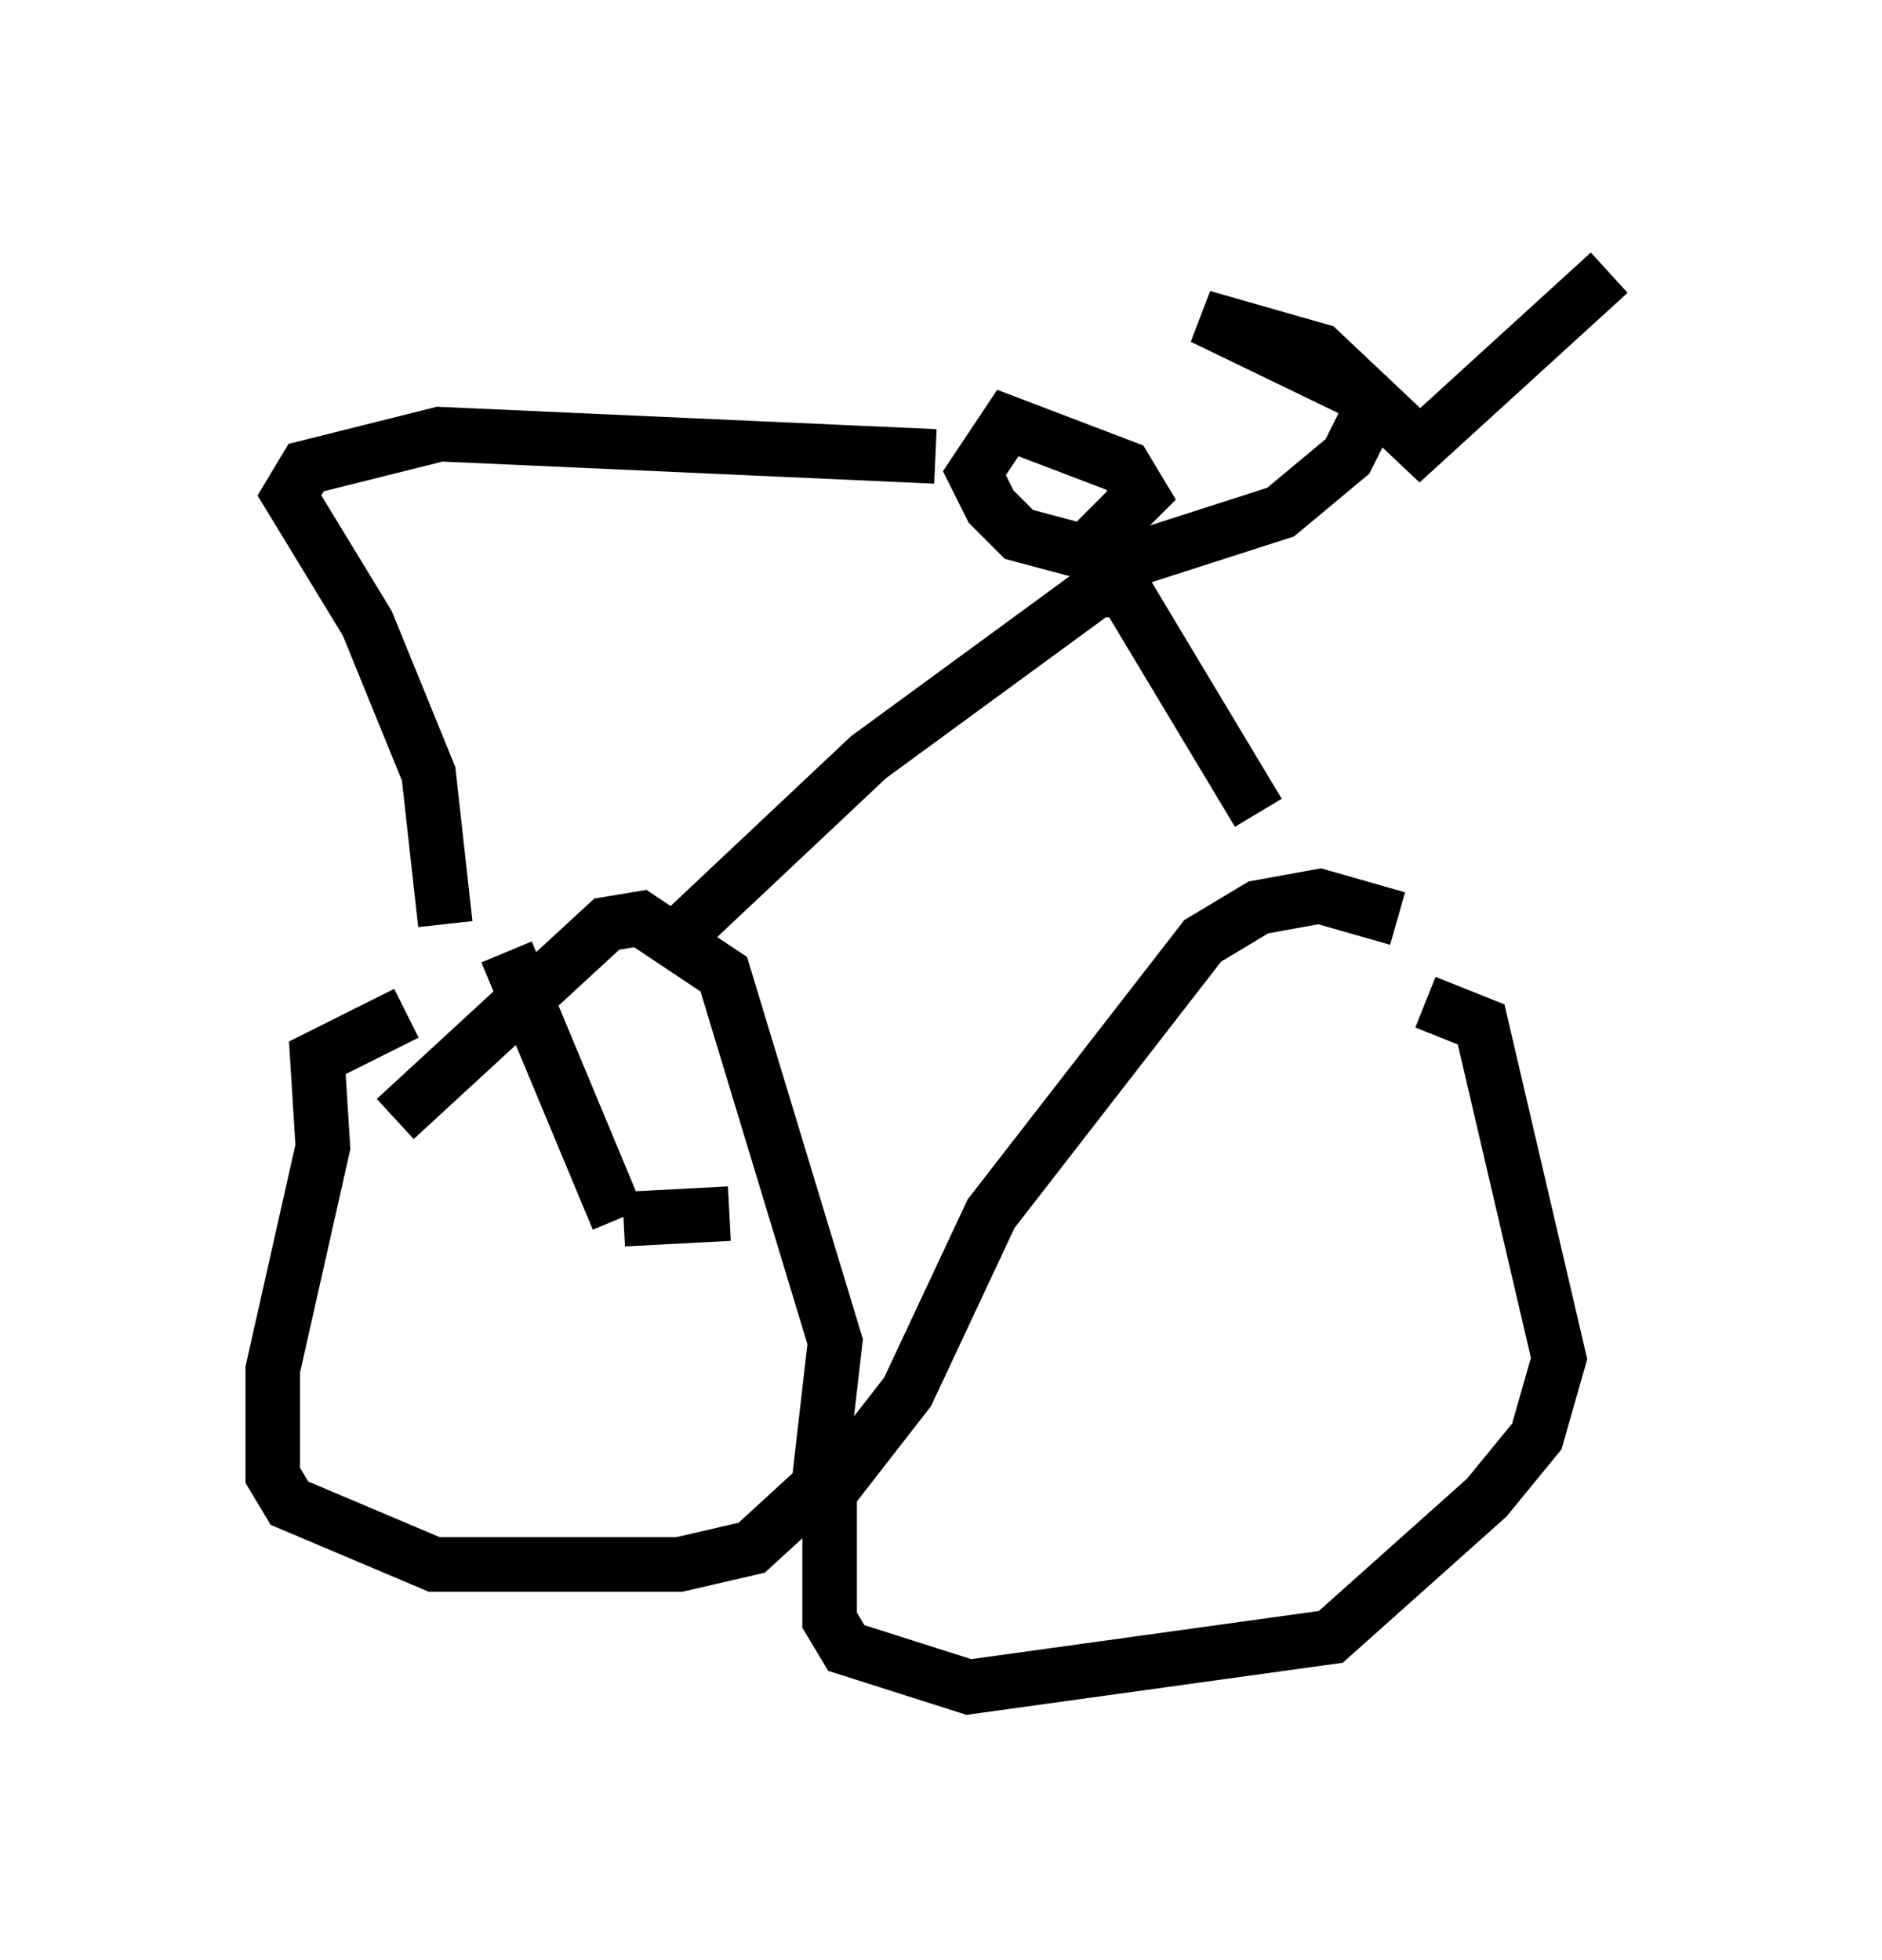 <?xml version="1.0" encoding="utf-8" ?>
<svg baseProfile="full" height="35.929" version="1.1" width="34.5" xmlns="http://www.w3.org/2000/svg" xmlns:ev="http://www.w3.org/2001/xml-events" xmlns:xlink="http://www.w3.org/1999/xlink"><defs /><rect fill="white" height="35.929" width="34.5" x="0" y="0" /><path d="M9.594, 18.679 m-2.144, -0.102 l-1.633, 0.817 0.102, 1.633 l-0.919, 4.083 0.0, 1.94 l0.306, 0.51 2.654, 1.123 l4.492, 0.0 1.327, -0.306 l1.225, -1.123 0.306, -2.654 l-2.042, -6.738 -1.531, -1.021 l-0.613, 0.102 -3.879, 3.573 m18.375, -3.675 l-1.429, -0.408 -1.123, 0.204 l-1.021, 0.613 -3.879, 5.002 l-1.531, 3.267 -1.429, 1.838 l0.0, 2.348 0.306, 0.51 l2.246, 0.715 6.635, -0.919 l2.858, -2.552 0.919, -1.123 l0.408, -1.429 -1.429, -6.125 l-1.021, -0.408 m-13.679, -1.225 l3.471, -3.267 4.185, -3.063 l0.51, 0.0 2.45, 4.083 m-2.858, -4.696 l-1.531, -0.408 -0.51, -0.51 l-0.306, -0.613 0.613, -0.919 l2.144, 0.817 0.306, 0.51 l-0.817, 0.817 0.51, 0.408 l2.858, -0.919 1.225, -1.021 l0.51, -1.021 m0.0, 0.0 l-3.165, -1.531 2.144, 0.613 l1.838, 1.735 3.471, -3.165 m-18.171, 17.354 l-2.042, -4.9 m2.144, 4.9 l1.94, -0.102 m3.777, -13.883 l-9.086, -0.408 -2.45, 0.613 l-0.306, 0.51 1.429, 2.348 l1.123, 2.756 0.306, 2.756 " fill="none" stroke="black" stroke-width="1" /></svg>